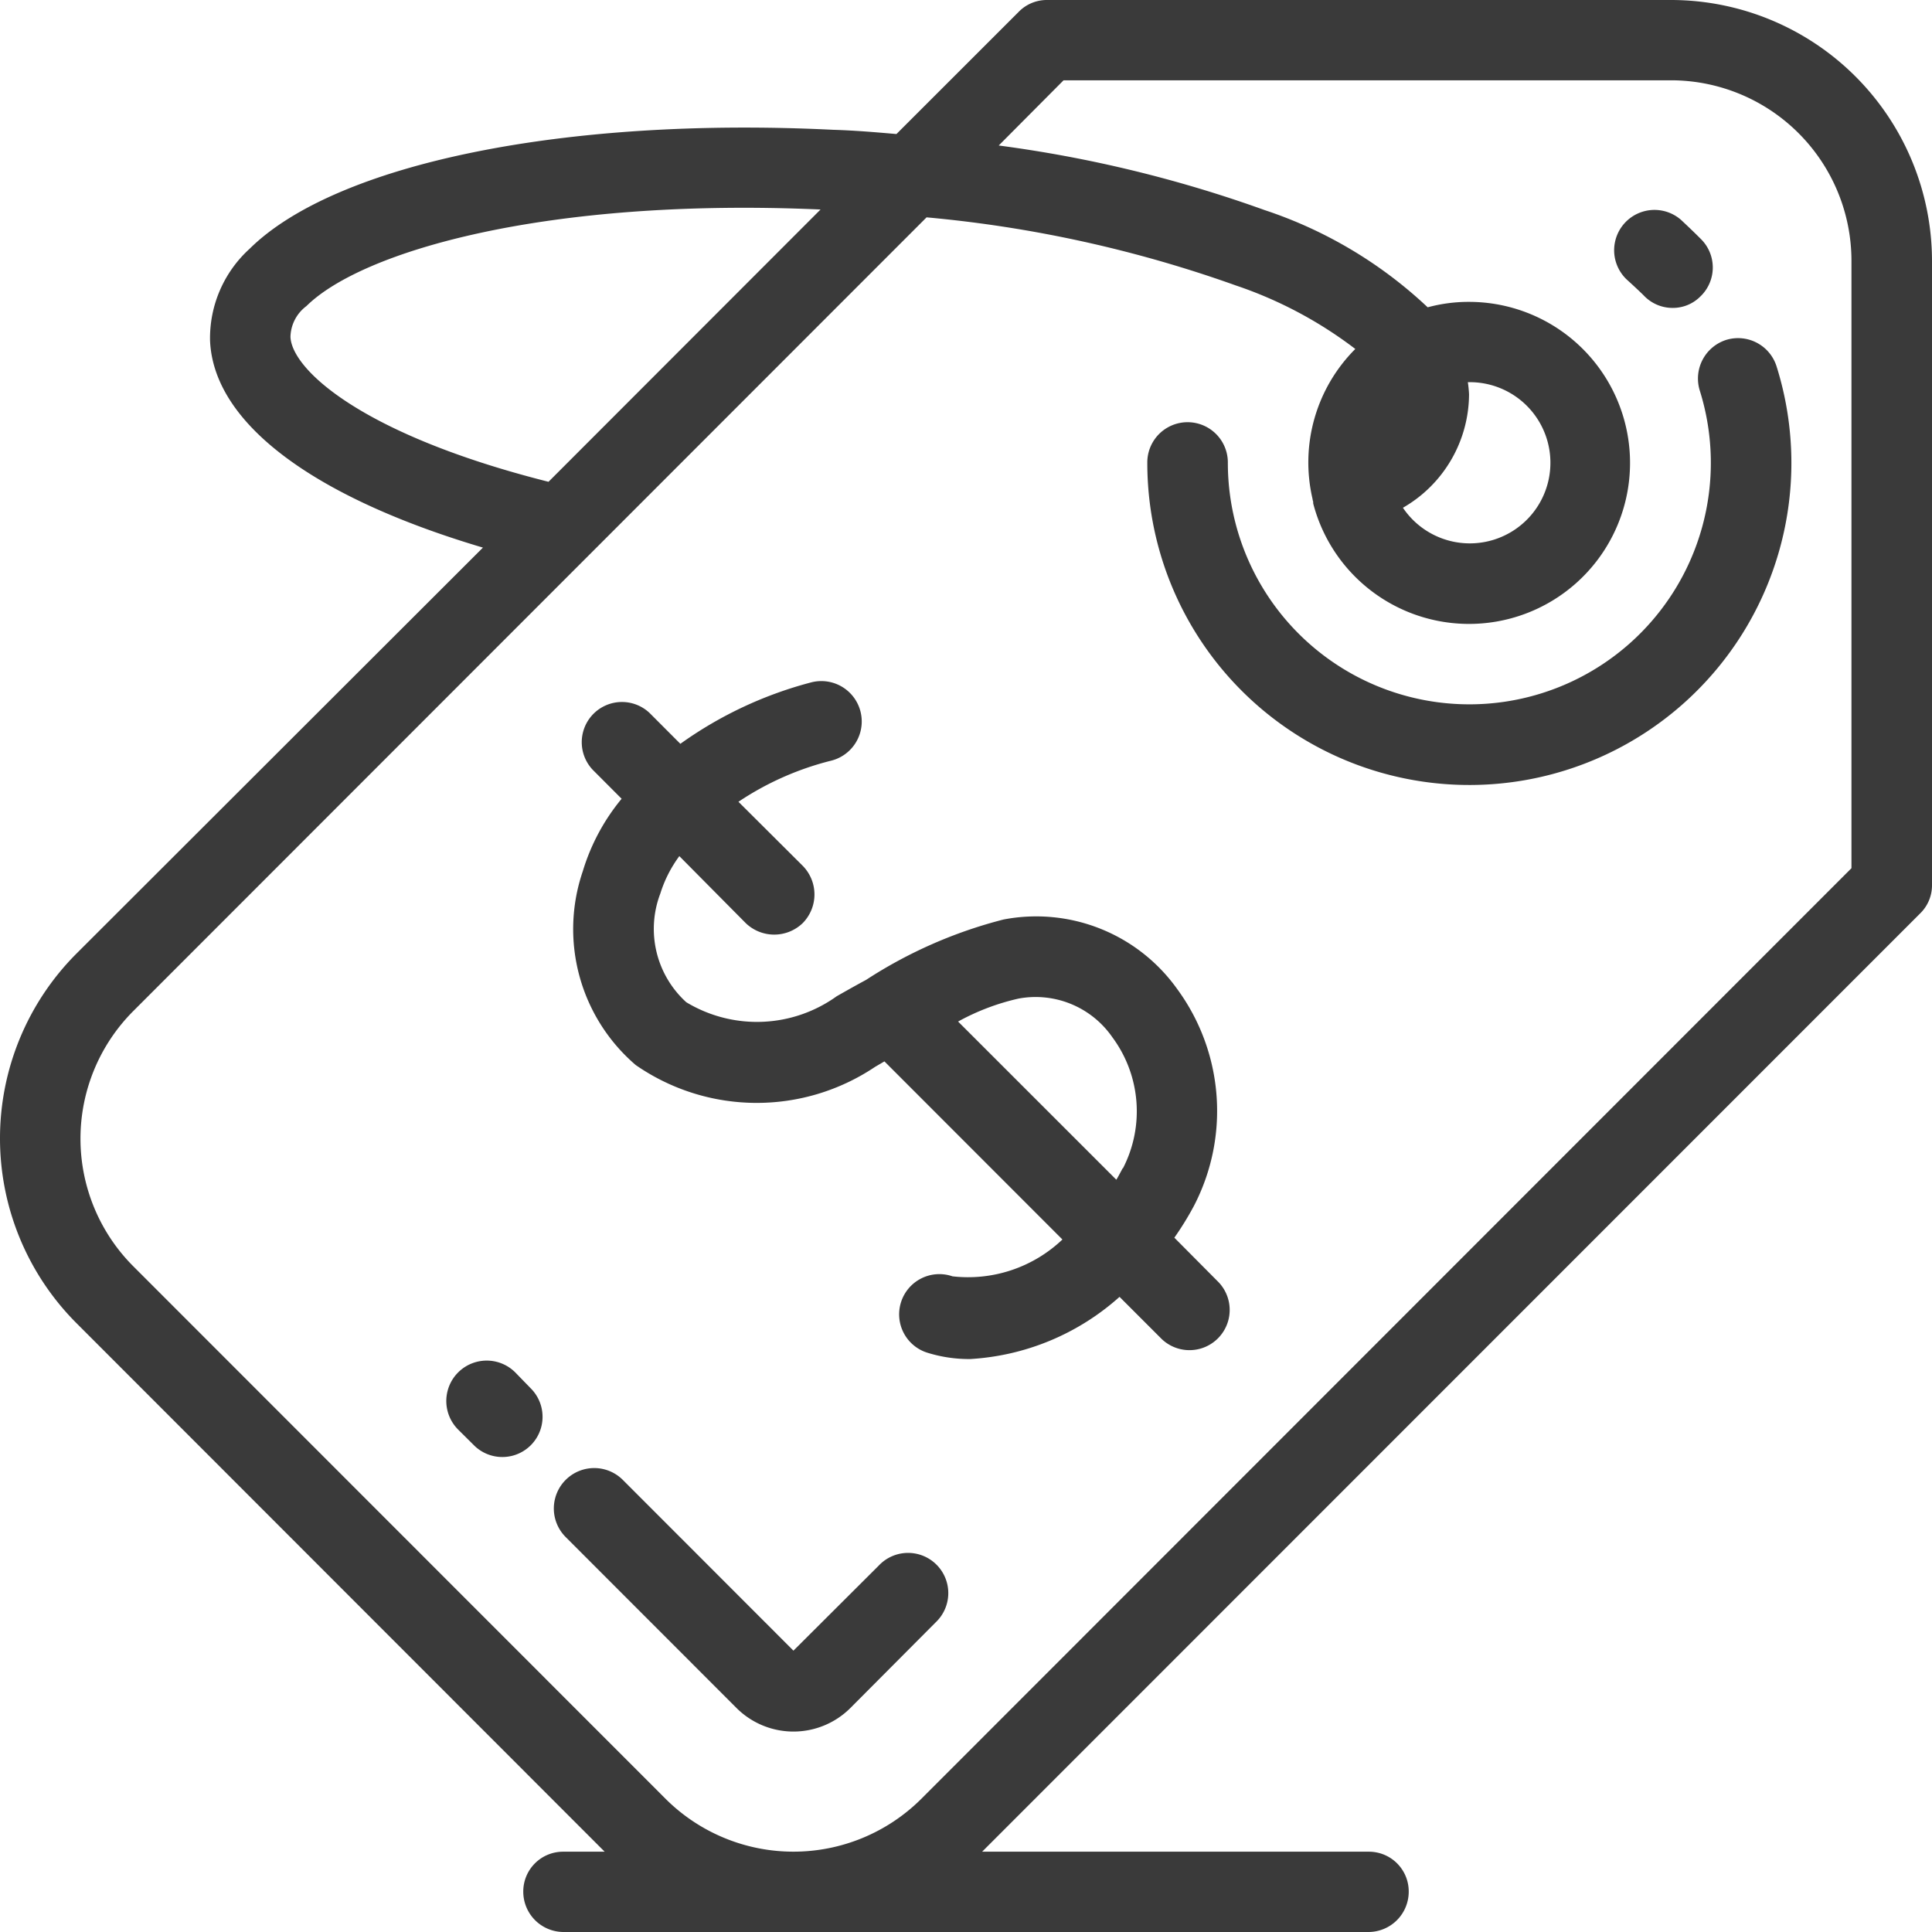 <svg xmlns="http://www.w3.org/2000/svg" width="32" height="32" viewBox="0 0 32 32">
  <defs>
    <style>
      .cls-1 {
        fill: #3a3a3a;
        fill-rule: evenodd;
      }
    </style>
  </defs>
  <path id="icon3" class="cls-1" d="M426,4247.66v-10.34a4.326,4.326,0,0,0-4.321-4.32H411.34a0.65,0.65,0,0,0-.471.2l-2.021,2.02c-0.346-.03-0.695-0.06-1.046-0.07-4.447-.22-8.241.56-9.667,1.97a2,2,0,0,0-.656,1.52c0.056,1.36,1.69,2.59,4.52,3.43l-6.738,6.73a4.331,4.331,0,0,0,0,6.11l8.754,8.76h-0.682a0.659,0.659,0,0,0-.666.66,0.668,0.668,0,0,0,.666.67h13.334a0.668,0.668,0,0,0,.666-0.67,0.659,0.659,0,0,0-.666-0.66h-6.4l15.536-15.54A0.649,0.649,0,0,0,426,4247.66Zm-27.189-9.08a0.654,0.654,0,0,1,.264-0.51c0.919-.91,3.971-1.8,8.516-1.6l-4.506,4.51C399.993,4240.2,398.833,4239.12,398.811,4238.58Zm10.443,24.22a3,3,0,0,1-4.224,0l-8.826-8.83a2.991,2.991,0,0,1,0-4.22l13.143-13.15a20.8,20.8,0,0,1,5.128,1.13,6.871,6.871,0,0,1,1.973,1.05,2.657,2.657,0,0,0-.709,2.48,0.2,0.2,0,0,0,.012.05,0.038,0.038,0,0,0,0,.02v0.01a2.667,2.667,0,1,0,2.581-3.34,2.584,2.584,0,0,0-.685.09,7.267,7.267,0,0,0-2.7-1.61,21.169,21.169,0,0,0-4.405-1.07l1.074-1.08h10.063a2.991,2.991,0,0,1,2.987,2.99v10.06Zm9.078-23.27a1.935,1.935,0,0,0-.02-0.2h0.025a1.335,1.335,0,1,1-1.1,2.08A2.179,2.179,0,0,0,418.332,4239.53Zm4.259-.9a0.672,0.672,0,0,0-.437.84,4,4,0,1,1-7.817,1.19,0.667,0.667,0,0,0-1.334,0,5.334,5.334,0,1,0,10.423-1.59A0.669,0.669,0,0,0,422.591,4238.63Zm-0.888-.53a0.642,0.642,0,0,0,.461-0.19,0.663,0.663,0,0,0,.019-0.94c-0.109-.11-0.224-0.22-0.342-0.33a0.668,0.668,0,0,0-.875,1.01c0.088,0.08.174,0.16,0.256,0.24A0.655,0.655,0,0,0,421.7,4238.1Zm-8.252,15.4a5.054,5.054,0,0,0,.326-0.53,3.413,3.413,0,0,0-.28-3.59,2.867,2.867,0,0,0-2.876-1.15,7.63,7.63,0,0,0-2.276,1c-0.168.09-.326,0.18-0.485,0.27a2.265,2.265,0,0,1-2.493.1,1.641,1.641,0,0,1-.43-1.8,2.089,2.089,0,0,1,.315-0.62l1.1,1.11a0.68,0.68,0,0,0,.943,0,0.676,0.676,0,0,0,0-.95l-1.064-1.06a4.887,4.887,0,0,1,1.532-.68,0.669,0.669,0,0,0-.318-1.3,6.581,6.581,0,0,0-2.176,1.02l-0.509-.51a0.666,0.666,0,0,0-.943.94l0.479,0.48a3.439,3.439,0,0,0-.643,1.2,2.965,2.965,0,0,0,.876,3.21,3.517,3.517,0,0,0,3.966.03l0.154-.09,2.948,2.95a2.268,2.268,0,0,1-1.821.61,0.666,0.666,0,1,0-.4,1.27,2.317,2.317,0,0,0,.694.1,4.06,4.06,0,0,0,2.473-1.03l0.7,0.7a0.666,0.666,0,0,0,.943-0.94Zm-0.856-1.15c-0.033.06-.068,0.13-0.105,0.19l-2.621-2.62a3.816,3.816,0,0,1,1-.38,1.545,1.545,0,0,1,1.555.64A2.06,2.06,0,0,1,412.6,4252.35Zm-10.062,3.38a0.669,0.669,0,0,0-.943.95l0.272,0.27a0.666,0.666,0,0,0,.943-0.94Zm6.023,3.2-1.414,1.41-2.828-2.83a0.669,0.669,0,0,0-.943.95l2.828,2.83a1.335,1.335,0,0,0,1.886,0l1.414-1.42A0.666,0.666,0,1,0,408.556,4258.93Z" transform="translate(-394 -4233)"/>
</svg>
